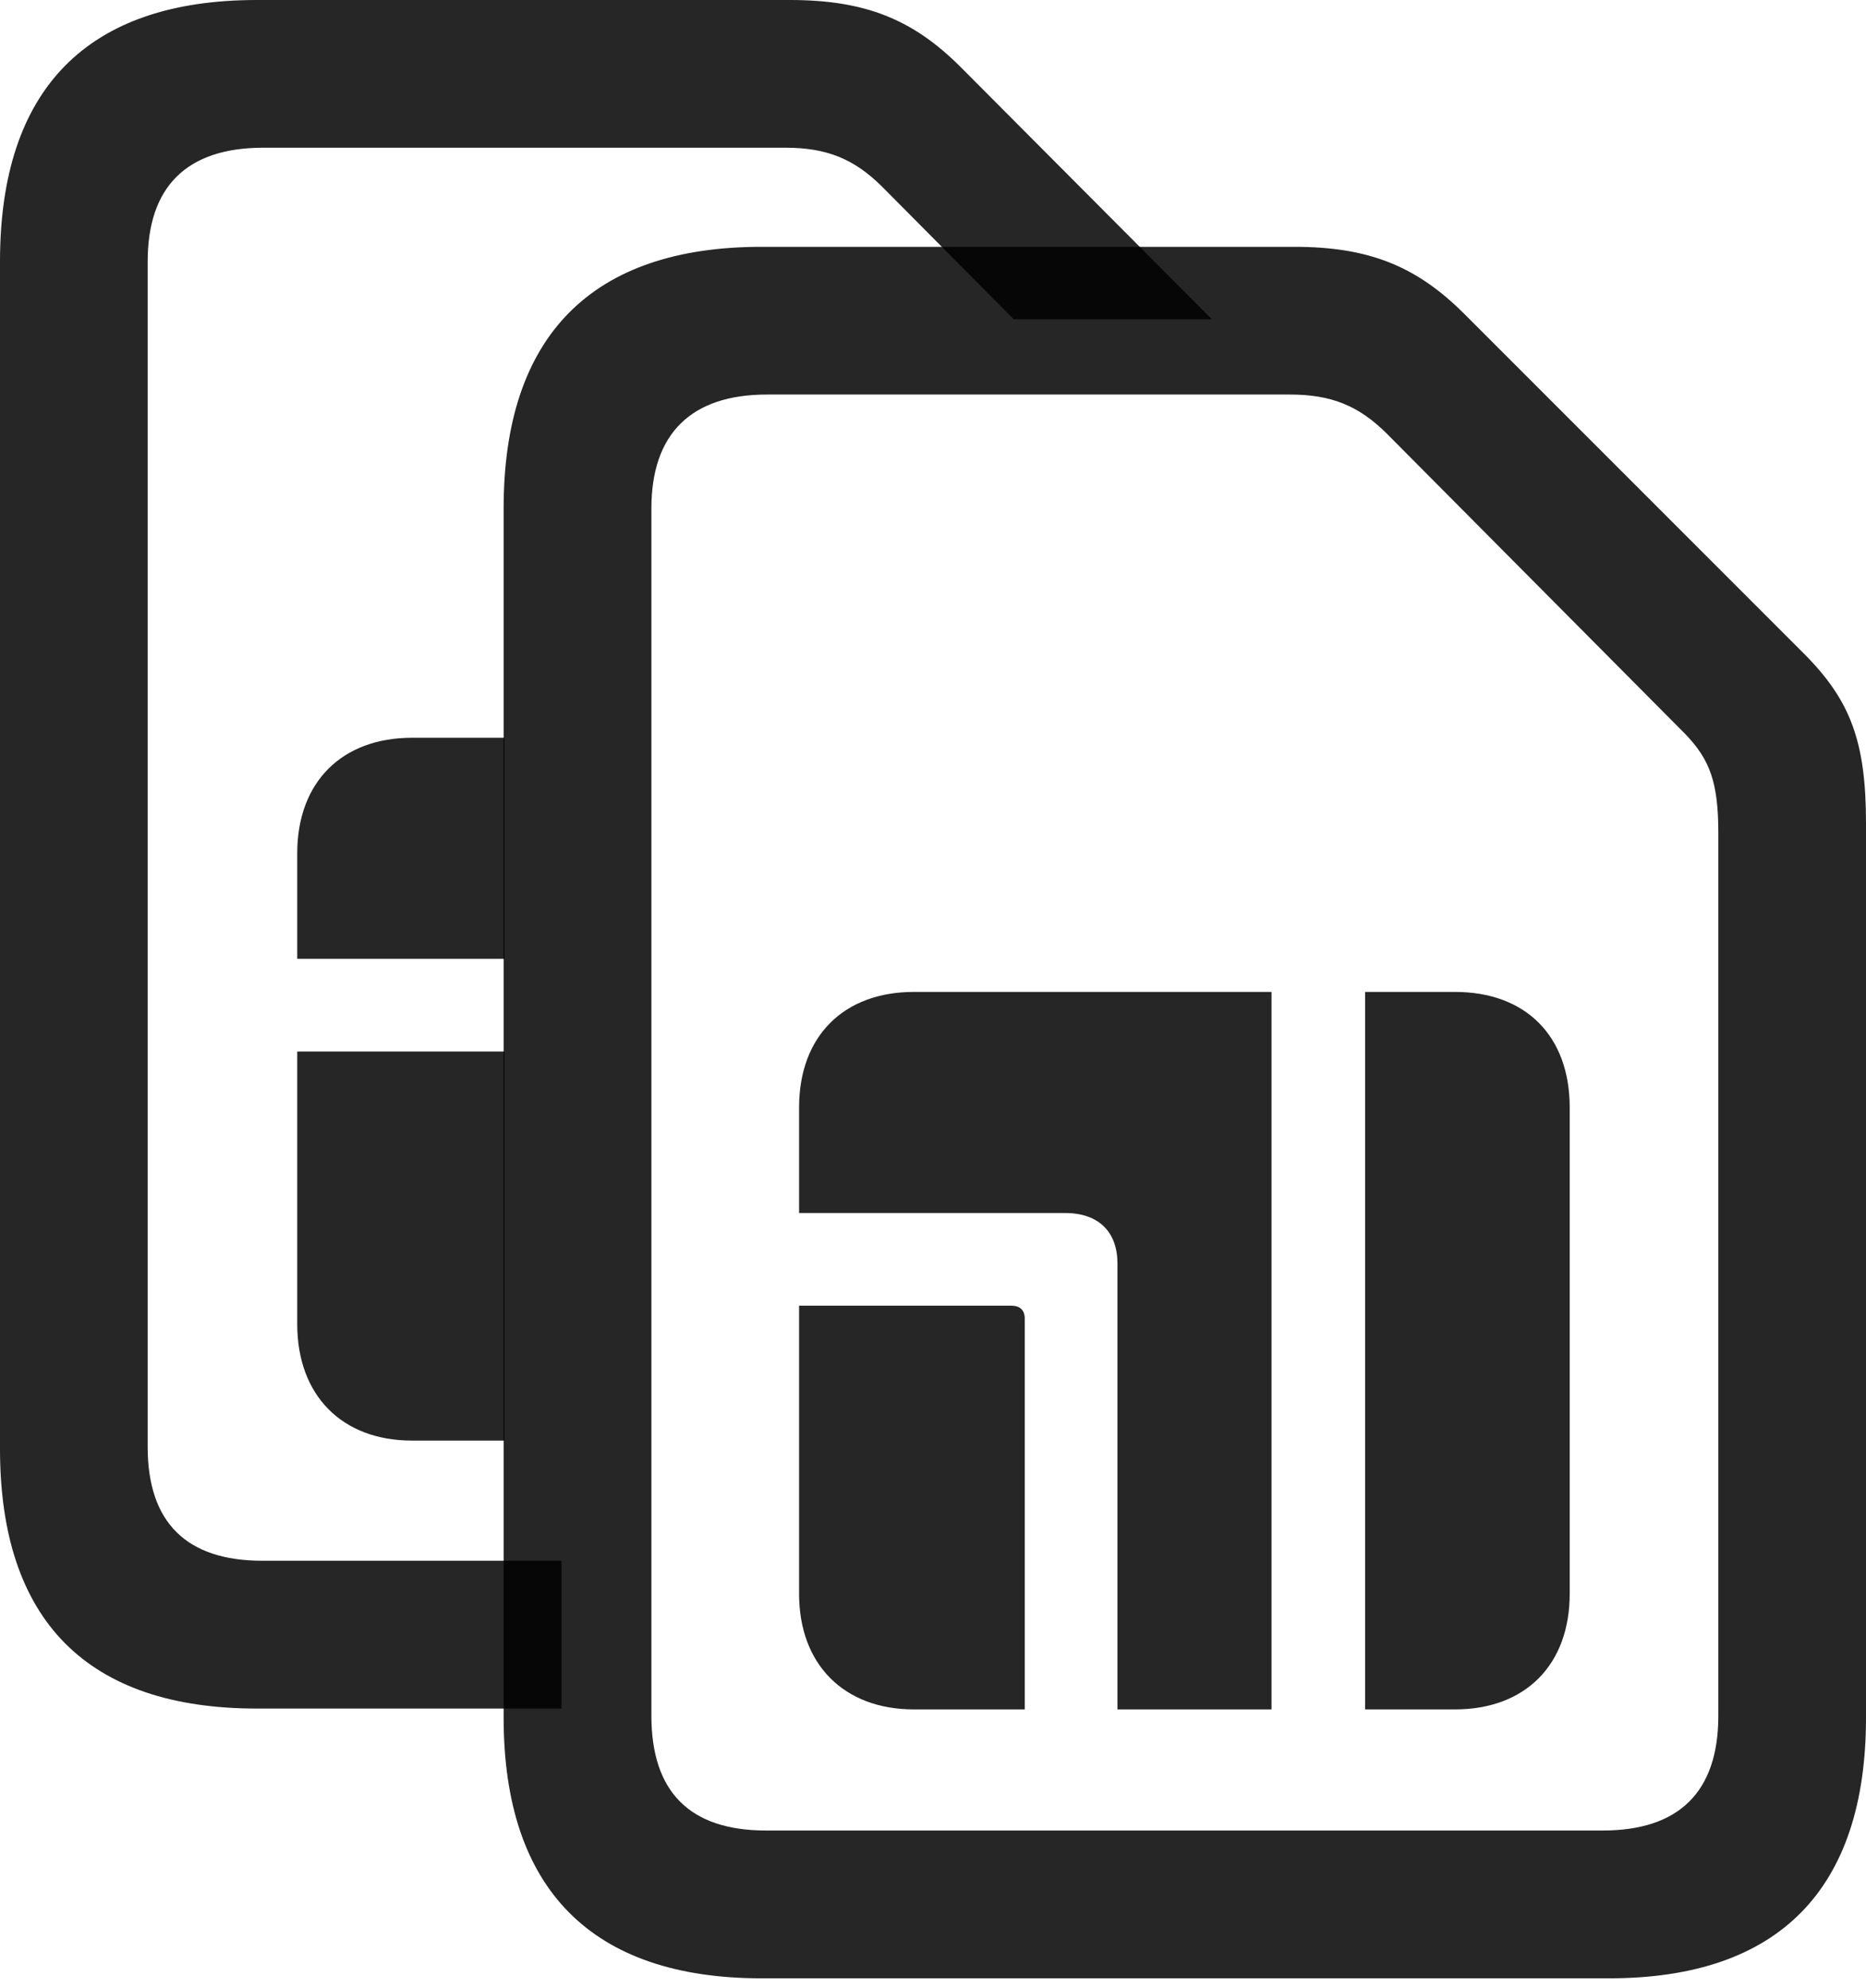 <?xml version="1.0" encoding="UTF-8"?>
<!--Generator: Apple Native CoreSVG 175.5-->
<!DOCTYPE svg
PUBLIC "-//W3C//DTD SVG 1.1//EN"
       "http://www.w3.org/Graphics/SVG/1.1/DTD/svg11.dtd">
<svg version="1.1" xmlns="http://www.w3.org/2000/svg" xmlns:xlink="http://www.w3.org/1999/xlink" width="19.863" height="21.162">
 <g>
  <rect height="21.162" opacity="0" width="19.863" x="0" y="0"/>
  <path d="M5.977 18.184L5.977 16.611L2.793 16.611C1.982 16.611 1.572 16.201 1.572 15.4L1.572 2.783C1.572 1.992 1.982 1.572 2.803 1.572L8.359 1.572C8.799 1.572 9.092 1.689 9.395 1.992L10.791 3.398L12.9 3.398L10.225 0.713C9.717 0.205 9.209 0 8.408 0L2.734 0C0.928 0 0 0.947 0 2.783L0 15.42C0 17.246 0.928 18.184 2.734 18.184ZM5.371 15.332L5.371 11.191L3.164 11.191L3.164 14.092C3.164 14.854 3.643 15.332 4.385 15.332ZM5.371 10.205L5.371 7.852L4.385 7.852C3.643 7.852 3.164 8.32 3.164 9.082L3.164 10.205Z" fill="#000000" fill-opacity="0.85"/>
  <path d="M8.105 21.055L17.129 21.055C18.936 21.055 19.863 20.107 19.863 18.281L19.863 8.76C19.863 7.891 19.697 7.451 19.199 6.953L15.586 3.34C15.078 2.832 14.57 2.627 13.779 2.627L8.105 2.627C6.299 2.627 5.361 3.574 5.361 5.41L5.361 18.281C5.361 20.107 6.299 21.055 8.105 21.055ZM8.154 19.482C7.344 19.482 6.934 19.072 6.934 18.262L6.934 5.41C6.934 4.619 7.354 4.199 8.164 4.199L13.73 4.199C14.17 4.199 14.463 4.316 14.766 4.619L17.939 7.812C18.203 8.086 18.291 8.33 18.291 8.867L18.291 18.262C18.291 19.072 17.871 19.482 17.061 19.482ZM8.506 16.963C8.506 17.715 8.984 18.193 9.727 18.193L10.908 18.193L10.908 14.033C10.908 13.945 10.859 13.896 10.762 13.896L8.506 13.896ZM8.506 12.91L11.338 12.91C11.699 12.91 11.895 13.115 11.895 13.447L11.895 18.193L13.535 18.193L13.535 10.557L9.727 10.557C8.984 10.557 8.506 11.025 8.506 11.787ZM14.531 18.193L15.488 18.193C16.24 18.193 16.709 17.715 16.709 16.963L16.709 11.787C16.709 11.025 16.24 10.557 15.488 10.557L14.531 10.557Z" fill="#000000" fill-opacity="0.85"/>
 </g>
</svg>
